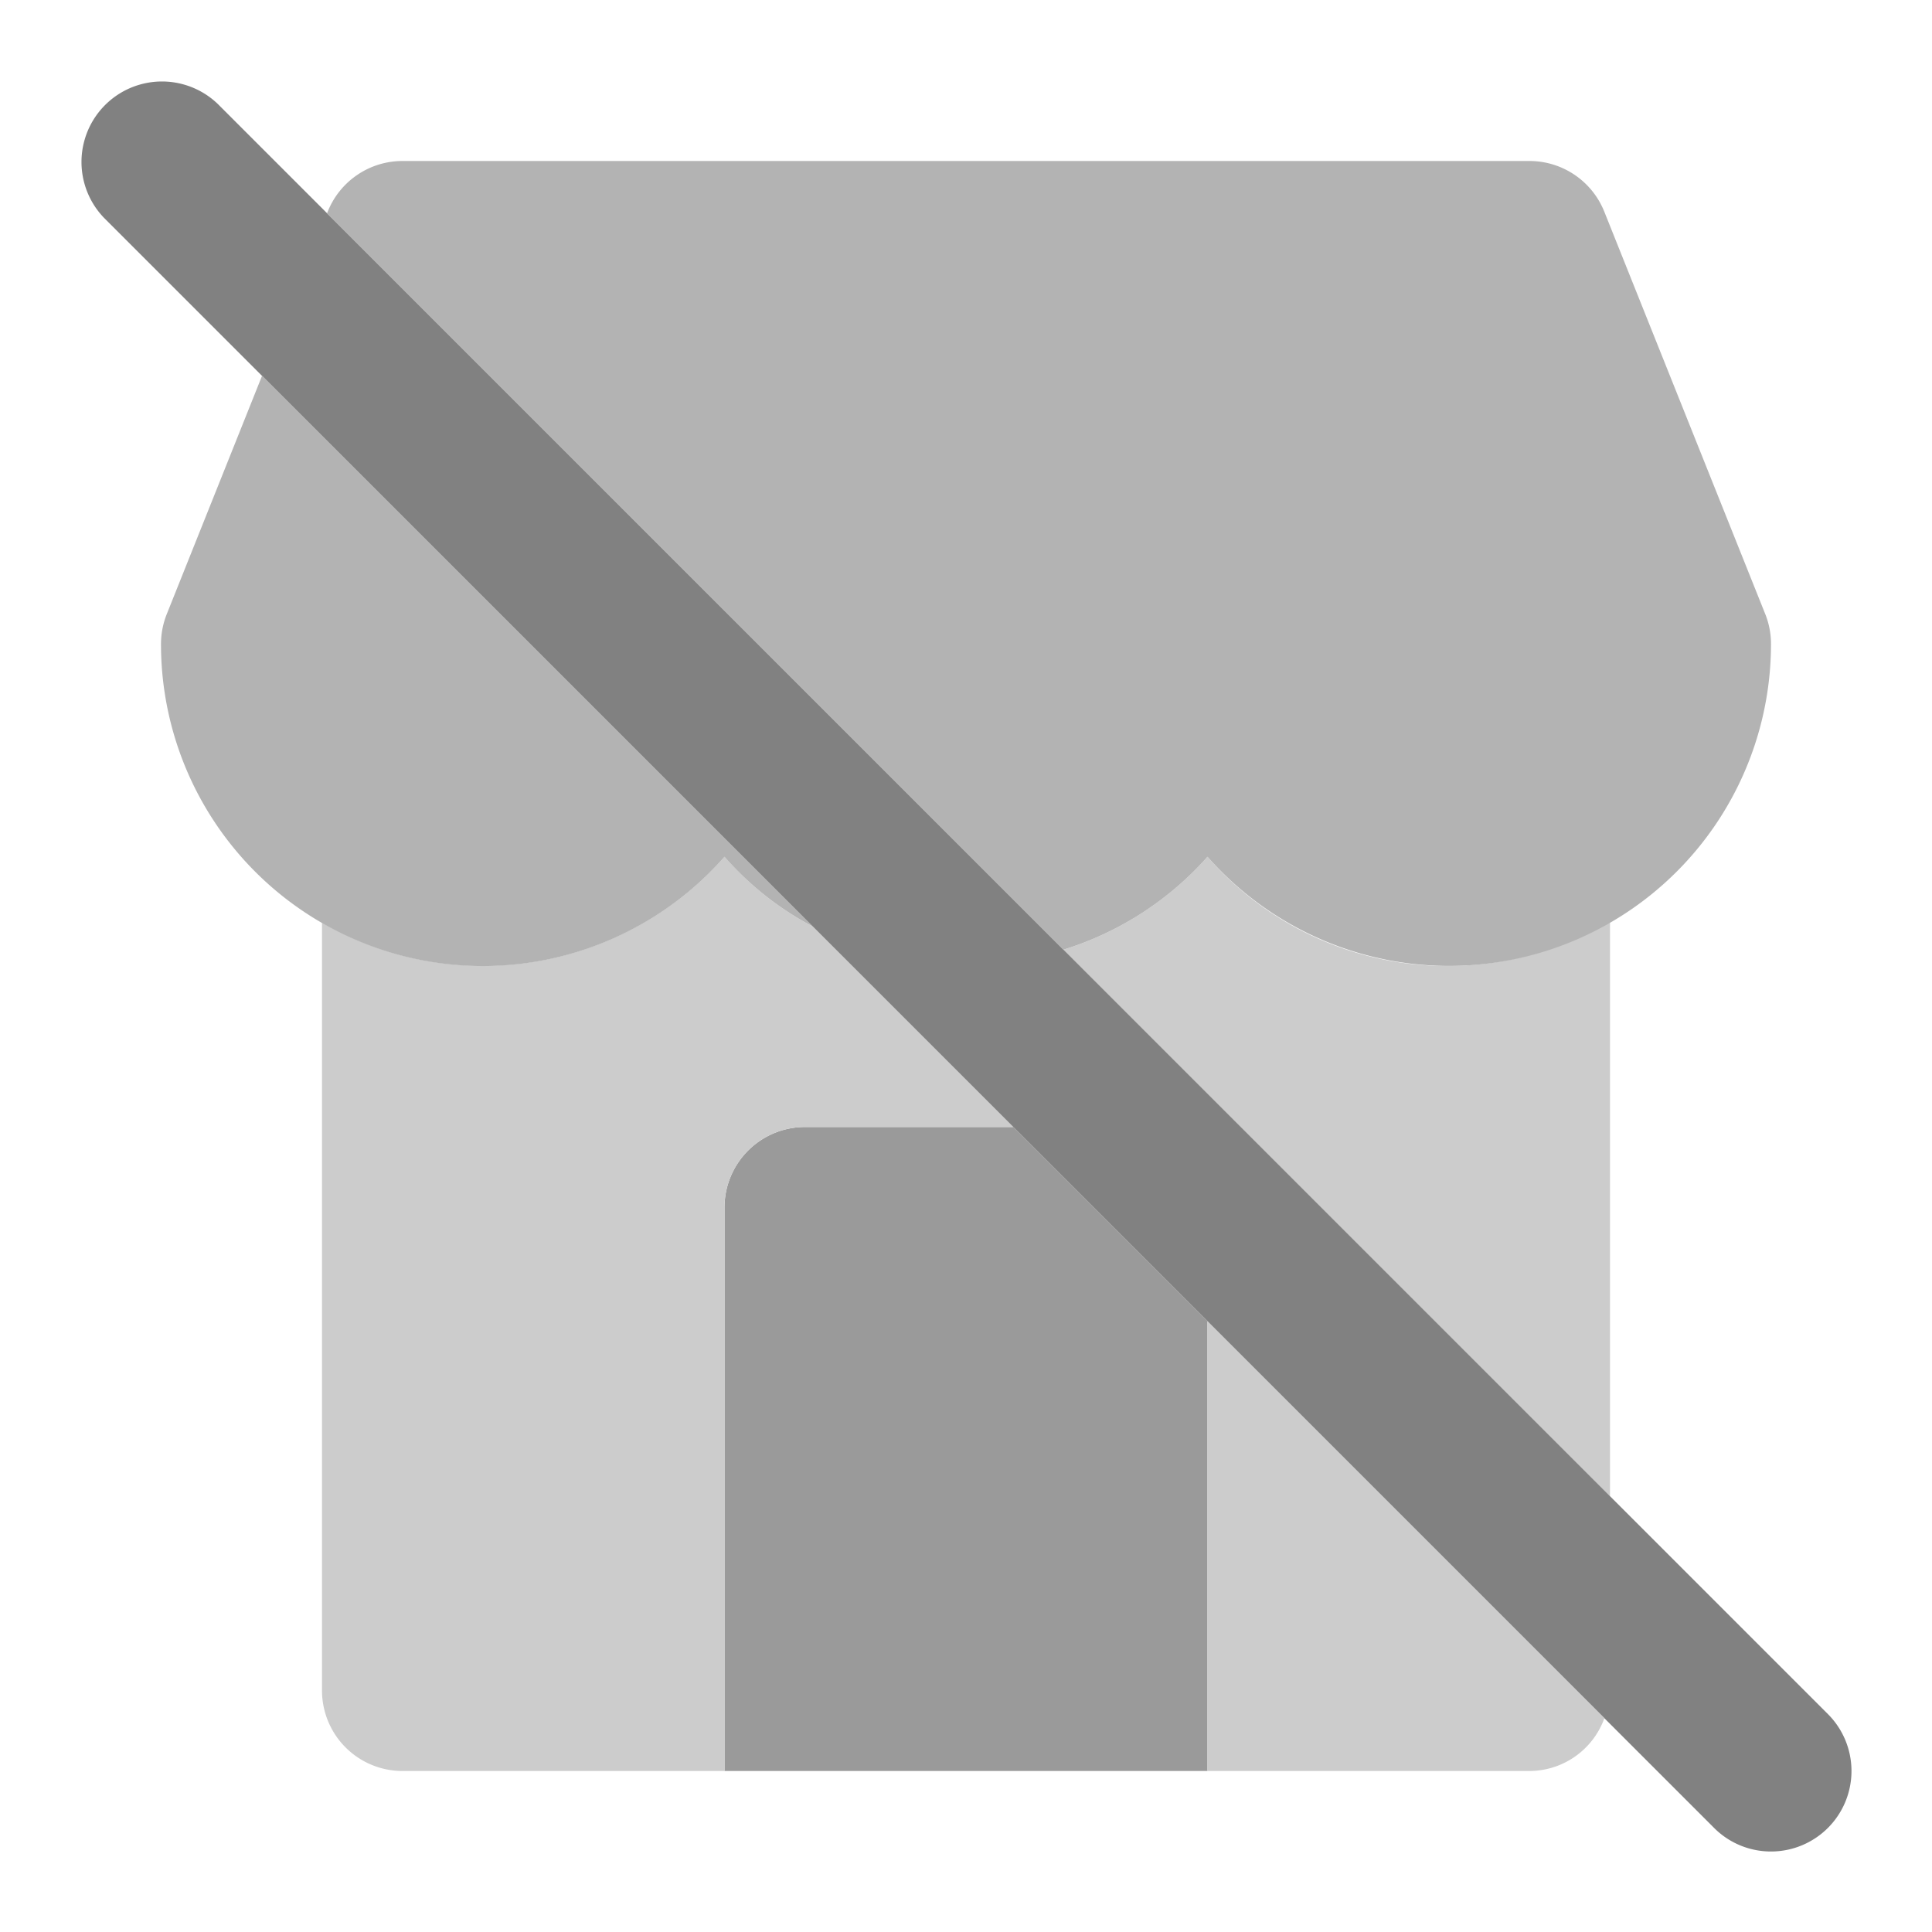 <svg xmlns="http://www.w3.org/2000/svg" width="24" height="24" fill="none" viewBox="0 0 24 24">
  <path fill="#CCC" d="M20 18.586v-7.143a3.947 3.947 0 01-5-.8c-.48.54-1.098.94-1.789 1.154L20 18.586z"/>
  <path fill="#818181" d="M22 23a.997.997 0 01-.707-.293l-20-20a1 1 0 011.414-1.414l20 20A1 1 0 0122 23z"/>
  <path fill="#9A9A9A" d="M12.586 14H10a1 1 0 00-1 1v7h6v-5.586L12.586 14z"/>
  <path fill="#CCC" d="M10 14h2.586l-2.49-2.49A3.84 3.84 0 019 10.642a3.998 3.998 0 01-5 .82v9.538A1 1 0 005 22h4v-7a1 1 0 011-1zm5 2.414V22h4a.993.993 0 00.93-.655L15 16.415z"/>
  <path fill="#B3B3B3" d="M13.211 11.797A3.957 3.957 0 0015 10.643 3.999 3.999 0 0022 8c0-.127-.024-.253-.071-.371l-2-5A1.001 1.001 0 0019 2H5a1 1 0 00-.929.629l-.008.02 9.148 9.148zM3.255 4.669L2.071 7.63A1.006 1.006 0 002 8a3.998 3.998 0 007 2.643c.309.353.68.647 1.095.866l-6.84-6.84z"/>
</svg>
